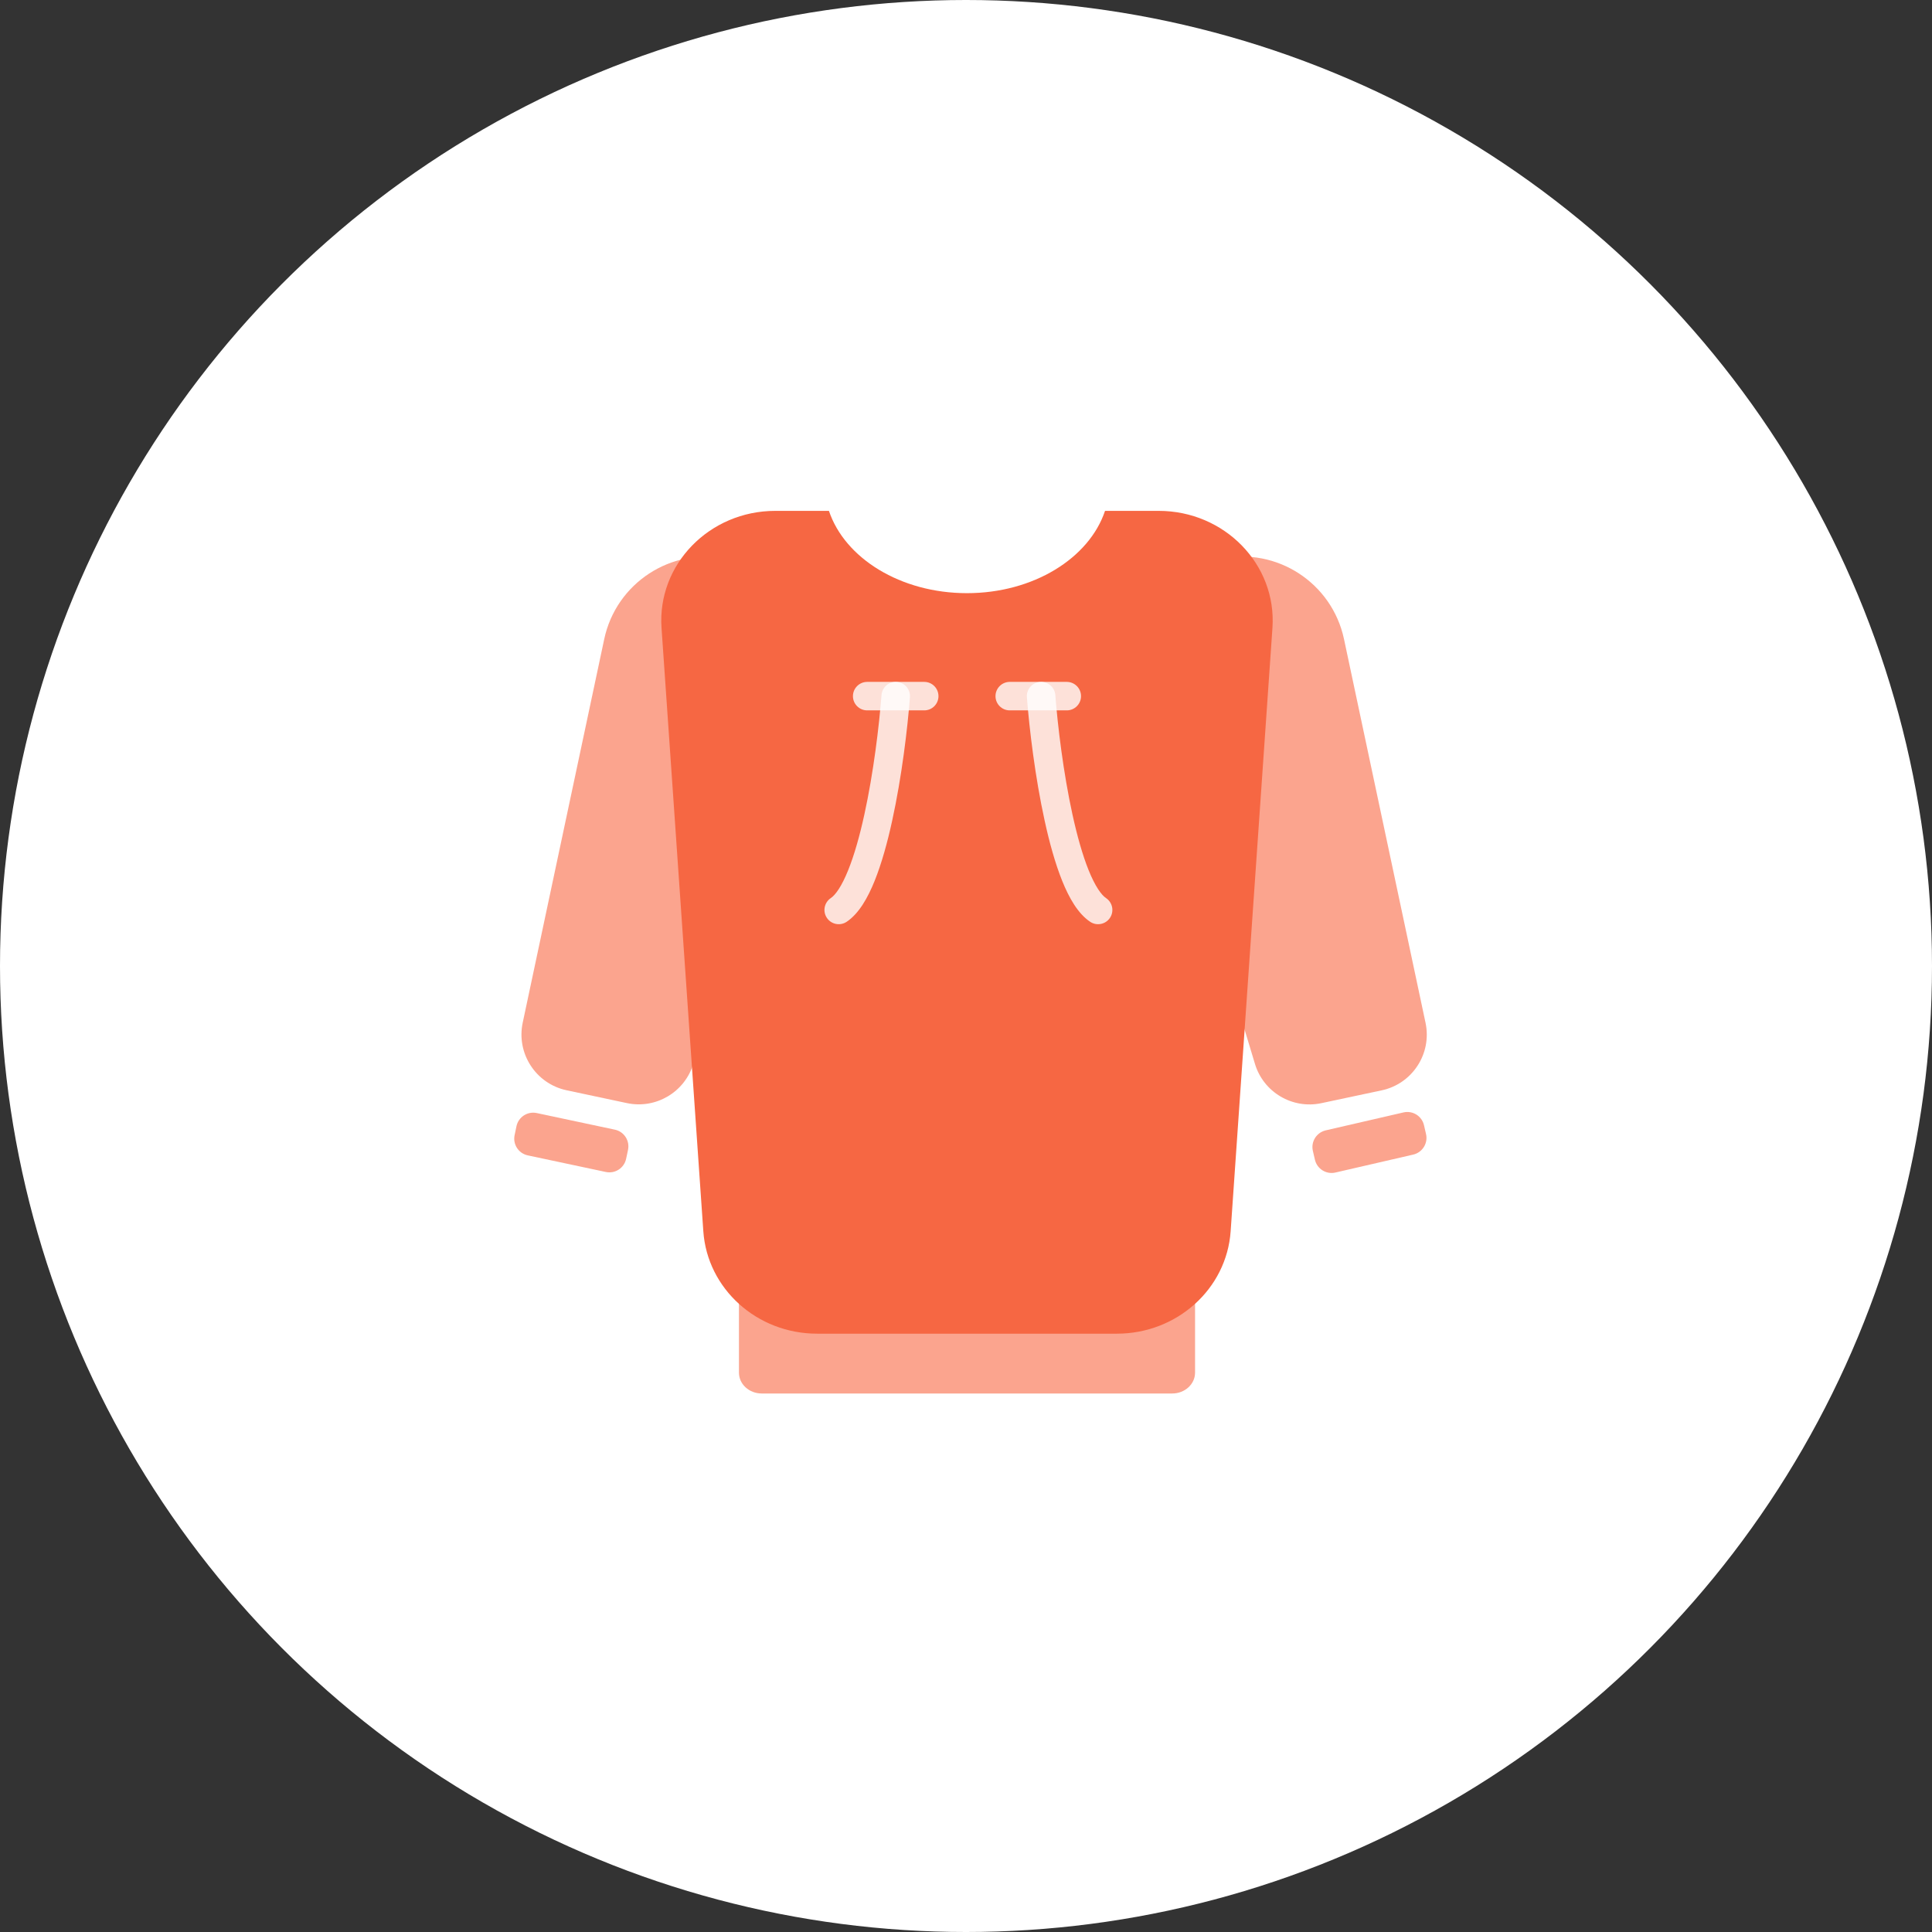 <svg width="52" height="52" viewBox="0 0 52 52" fill="none" xmlns="http://www.w3.org/2000/svg">
<rect x="0" y="0" width="52" height="52" fill="#333333" stroke="none"/>
<circle cx="26" cy="26" r="26" fill="white"/>
<path d="M36.174 17.201C35.852 15.689 34.367 14.722 32.854 15.04C31.246 15.378 30.271 17.021 30.746 18.595L33.777 28.634C34.007 29.398 34.785 29.858 35.565 29.692L37.187 29.347C38.016 29.171 38.545 28.356 38.368 27.527L36.174 17.201Z" fill="#F86743" fill-opacity="0.6"/>
<path d="M13.851 30.551C13.798 30.8 13.956 31.044 14.205 31.097L16.306 31.544C16.555 31.597 16.8 31.438 16.852 31.189L16.903 30.951C16.956 30.702 16.797 30.457 16.549 30.405L14.447 29.958C14.198 29.905 13.954 30.064 13.901 30.312L13.851 30.551Z" fill="#F86743" fill-opacity="0.6"/>
<path d="M16.263 17.201C16.585 15.689 18.07 14.722 19.583 15.04C21.191 15.378 22.166 17.021 21.691 18.595L18.661 28.632C18.43 29.396 17.653 29.856 16.873 29.69L15.251 29.345C14.422 29.169 13.893 28.354 14.069 27.525L16.263 17.201Z" fill="#F86743" fill-opacity="0.6"/>
<path d="M19.889 34.566C19.889 34.257 20.163 34.006 20.503 34.006H31.551C31.89 34.006 32.165 34.257 32.165 34.566V36.946C32.165 37.255 31.89 37.506 31.551 37.506H20.503C20.163 37.506 19.889 37.255 19.889 36.946V34.566Z" fill="#F86743" fill-opacity="0.6"/>
<path d="M38.382 30.524C38.439 30.771 38.284 31.019 38.037 31.076L35.943 31.559C35.696 31.616 35.449 31.462 35.391 31.214L35.336 30.976C35.279 30.729 35.434 30.482 35.681 30.424L37.775 29.941C38.022 29.884 38.27 30.038 38.327 30.286L38.382 30.524Z" fill="#F86743" fill-opacity="0.6"/>
<path fill-rule="evenodd" clip-rule="evenodd" d="M22.311 13.75H20.867C19.092 13.75 17.687 15.195 17.805 16.899L18.93 33.14C19.038 34.691 20.377 35.896 21.992 35.896H30.061C31.676 35.896 33.015 34.691 33.123 33.14L34.248 16.899C34.366 15.195 32.961 13.75 31.186 13.75H29.742C29.316 15.024 27.814 15.965 26.026 15.965C24.239 15.965 22.737 15.024 22.311 13.75Z" fill="#F66743"/>
<path fill-rule="evenodd" clip-rule="evenodd" d="M22.957 18.737C22.957 18.525 23.129 18.353 23.341 18.353H24.876C25.088 18.353 25.259 18.525 25.259 18.737C25.259 18.949 25.088 19.12 24.876 19.12H23.341C23.129 19.12 22.957 18.949 22.957 18.737Z" fill="white" fill-opacity="0.8"/>
<path fill-rule="evenodd" clip-rule="evenodd" d="M26.794 18.737C26.794 18.525 26.966 18.353 27.178 18.353H28.712C28.924 18.353 29.096 18.525 29.096 18.737C29.096 18.949 28.924 19.12 28.712 19.12H27.178C26.966 19.12 26.794 18.949 26.794 18.737Z" fill="white" fill-opacity="0.8"/>
<path fill-rule="evenodd" clip-rule="evenodd" d="M24.138 18.354C24.349 18.37 24.507 18.555 24.491 18.766C24.426 19.61 24.271 20.913 24.013 22.089C23.885 22.677 23.728 23.244 23.54 23.711C23.36 24.157 23.121 24.588 22.787 24.811C22.61 24.928 22.372 24.88 22.255 24.704C22.137 24.528 22.185 24.29 22.361 24.172C22.487 24.088 22.655 23.854 22.828 23.423C22.994 23.013 23.14 22.492 23.264 21.925C23.512 20.793 23.663 19.526 23.726 18.707C23.742 18.496 23.927 18.338 24.138 18.354Z" fill="white" fill-opacity="0.8"/>
<path fill-rule="evenodd" clip-rule="evenodd" d="M27.992 18.354C27.781 18.37 27.623 18.555 27.639 18.766C27.704 19.61 27.859 20.913 28.117 22.089C28.245 22.677 28.402 23.244 28.59 23.711C28.77 24.157 29.009 24.588 29.343 24.811C29.519 24.928 29.758 24.88 29.875 24.704C29.993 24.528 29.945 24.29 29.769 24.172C29.643 24.088 29.475 23.854 29.301 23.423C29.136 23.013 28.99 22.492 28.866 21.925C28.618 20.793 28.467 19.526 28.404 18.707C28.388 18.496 28.203 18.338 27.992 18.354Z" fill="white" fill-opacity="0.8"/>
</svg>
